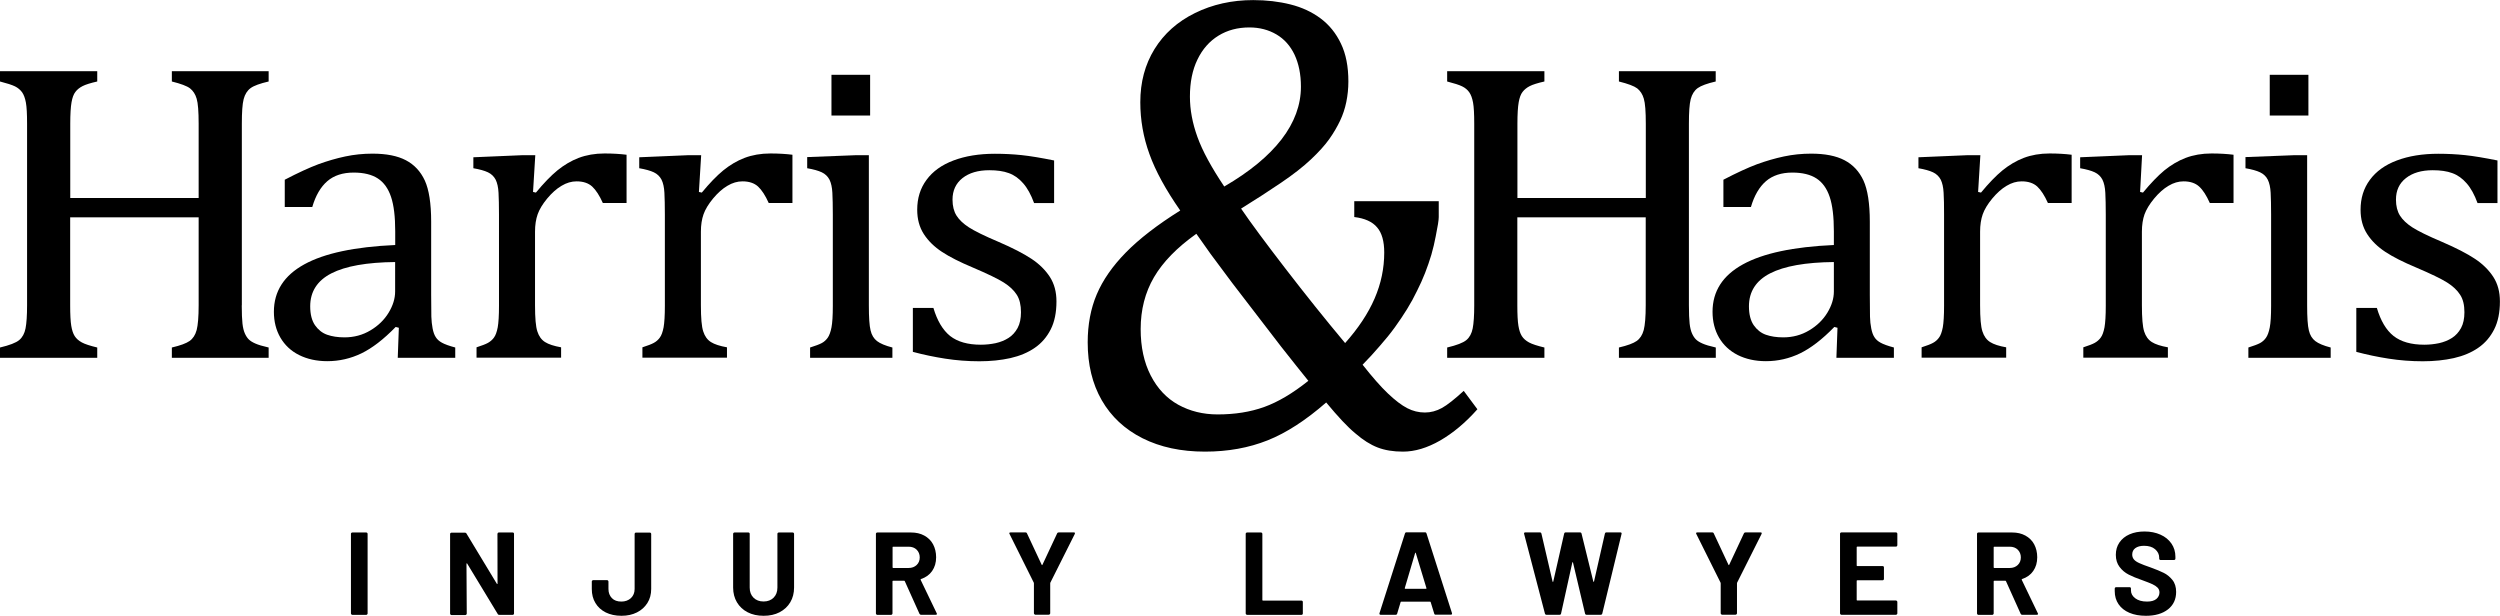 <?xml version="1.0" encoding="utf-8"?>
<!-- Generator: Adobe Illustrator 23.1.1, SVG Export Plug-In . SVG Version: 6.00 Build 0)  -->
<svg version="1.1" id="logo" xmlns="http://www.w3.org/2000/svg" xmlns:xlink="http://www.w3.org/1999/xlink" x="0px" y="0px"
	 width="276.11px" height="68.01px" viewBox="0 0 276.11 68.01" style="enable-background:new 0 0 276.11 68.01;"
	 xml:space="preserve">
<style type="text/css">
	
</style>
<g>
	<path class="st0-logo" d="M38.81,67.86c-0.03-0.03-0.05-0.07-0.05-0.11v-8.79c0-0.04,0.01-0.08,0.05-0.11c0.03-0.03,0.07-0.04,0.11-0.04
		h1.52c0.04,0,0.08,0.01,0.11,0.04s0.05,0.07,0.05,0.11v8.79c0,0.04-0.02,0.08-0.05,0.11c-0.03,0.03-0.07,0.05-0.11,0.05h-1.52
		C38.88,67.9,38.84,67.89,38.81,67.86z"/>
	<path class="st0-logo" d="M54.99,58.85c0.03-0.03,0.07-0.04,0.11-0.04h1.52c0.04,0,0.08,0.01,0.11,0.04s0.04,0.07,0.04,0.11v8.79
		c0,0.04-0.01,0.08-0.04,0.11c-0.03,0.03-0.07,0.05-0.11,0.05h-1.47c-0.09,0-0.15-0.03-0.18-0.1l-3.37-5.56
		c-0.02-0.03-0.03-0.04-0.05-0.03c-0.02,0-0.03,0.02-0.03,0.06l0.03,5.49c0,0.04-0.02,0.08-0.05,0.11
		c-0.03,0.03-0.07,0.05-0.11,0.05h-1.52c-0.04,0-0.08-0.01-0.11-0.05c-0.03-0.03-0.05-0.07-0.05-0.11v-8.79
		c0-0.04,0.01-0.08,0.05-0.11c0.03-0.03,0.07-0.04,0.11-0.04h1.47c0.09,0,0.15,0.03,0.18,0.1l3.35,5.54
		c0.02,0.03,0.03,0.04,0.05,0.03c0.02,0,0.03-0.02,0.03-0.06l-0.01-5.46C54.95,58.92,54.96,58.88,54.99,58.85z"/>
	<path class="st0-logo" d="M66.9,67.64c-0.49-0.25-0.87-0.59-1.14-1.04c-0.27-0.45-0.4-0.96-0.4-1.55v-0.82c0-0.04,0.01-0.08,0.05-0.11
		c0.03-0.03,0.07-0.05,0.11-0.05h1.52c0.04,0,0.08,0.02,0.11,0.05s0.05,0.07,0.05,0.11v0.82c0,0.42,0.13,0.75,0.38,1.01
		c0.25,0.26,0.6,0.38,1.05,0.38c0.42,0,0.77-0.13,1.05-0.38c0.27-0.26,0.41-0.59,0.41-1.01v-6.08c0-0.04,0.02-0.08,0.05-0.11
		s0.07-0.04,0.11-0.04h1.51c0.04,0,0.08,0.01,0.11,0.04s0.05,0.07,0.05,0.11v6.08c0,0.59-0.14,1.11-0.42,1.55s-0.66,0.79-1.16,1.04
		s-1.06,0.37-1.7,0.37C67.97,68.01,67.39,67.88,66.9,67.64z"/>
	<path class="st0-logo" d="M82.57,67.62c-0.51-0.26-0.9-0.63-1.18-1.1c-0.28-0.47-0.42-1.02-0.42-1.63v-5.93c0-0.04,0.02-0.08,0.05-0.11
		s0.07-0.04,0.11-0.04h1.52c0.04,0,0.08,0.01,0.11,0.04s0.04,0.07,0.04,0.11v5.94c0,0.46,0.14,0.83,0.42,1.11
		c0.28,0.28,0.65,0.42,1.11,0.42c0.46,0,0.83-0.14,1.11-0.42c0.28-0.28,0.42-0.65,0.42-1.11v-5.94c0-0.04,0.01-0.08,0.05-0.11
		c0.03-0.03,0.07-0.04,0.11-0.04h1.52c0.04,0,0.08,0.01,0.11,0.04s0.05,0.07,0.05,0.11v5.93c0,0.62-0.14,1.16-0.42,1.63
		c-0.28,0.47-0.68,0.84-1.18,1.1s-1.09,0.39-1.76,0.39C83.66,68.01,83.07,67.88,82.57,67.62z"/>
	<path class="st0-logo" d="M101.55,67.79l-1.62-3.6c-0.02-0.04-0.04-0.05-0.08-0.05h-1.21c-0.04,0-0.07,0.02-0.07,0.06v3.55
		c0,0.04-0.02,0.08-0.05,0.11c-0.03,0.03-0.07,0.05-0.11,0.05H96.9c-0.04,0-0.08-0.01-0.11-0.05c-0.03-0.03-0.05-0.07-0.05-0.11
		v-8.79c0-0.04,0.01-0.08,0.05-0.11c0.03-0.03,0.07-0.04,0.11-0.04h3.72c0.55,0,1.04,0.11,1.46,0.34c0.42,0.23,0.75,0.55,0.97,0.96
		s0.34,0.9,0.34,1.44c0,0.59-0.15,1.09-0.44,1.51c-0.29,0.42-0.71,0.72-1.23,0.89c-0.04,0.02-0.06,0.05-0.04,0.09l1.77,3.68
		c0.02,0.03,0.03,0.06,0.03,0.08c0,0.07-0.05,0.1-0.14,0.1h-1.6C101.65,67.9,101.59,67.86,101.55,67.79z M98.58,60.44v2.22
		c0,0.04,0.02,0.07,0.07,0.07h1.7c0.36,0,0.66-0.11,0.89-0.33s0.34-0.5,0.34-0.84s-0.12-0.63-0.34-0.85s-0.53-0.33-0.89-0.33h-1.7
		C98.6,60.38,98.58,60.4,98.58,60.44z"/>
	<path class="st0-logo" d="M114.24,67.84c-0.03-0.03-0.05-0.07-0.05-0.11v-3.29c0-0.03,0-0.06-0.01-0.08l-2.68-5.38
		c-0.02-0.03-0.03-0.06-0.03-0.08c0-0.07,0.05-0.1,0.14-0.1h1.64c0.09,0,0.15,0.04,0.18,0.12l1.62,3.46c0.03,0.05,0.05,0.05,0.08,0
		l1.62-3.46c0.03-0.08,0.1-0.12,0.18-0.12h1.66c0.06,0,0.1,0.01,0.12,0.04s0.02,0.08-0.01,0.14l-2.7,5.38
		c-0.01,0.02-0.01,0.04-0.01,0.08v3.29c0,0.04-0.02,0.08-0.05,0.11s-0.07,0.05-0.11,0.05h-1.51
		C114.3,67.89,114.27,67.87,114.24,67.84z"/>
	<path class="st0-logo" d="M137.63,67.86c-0.03-0.03-0.05-0.07-0.05-0.11v-8.79c0-0.04,0.01-0.08,0.05-0.11
		c0.03-0.03,0.07-0.04,0.11-0.04h1.52c0.04,0,0.08,0.01,0.11,0.04s0.05,0.07,0.05,0.11v7.31c0,0.04,0.02,0.06,0.07,0.06h4.25
		c0.04,0,0.08,0.02,0.11,0.05s0.04,0.07,0.04,0.11v1.26c0,0.04-0.01,0.08-0.04,0.11c-0.03,0.03-0.07,0.05-0.11,0.05h-5.99
		C137.7,67.9,137.66,67.89,137.63,67.86z"/>
	<path class="st0-logo" d="M158.4,67.77l-0.39-1.27c-0.02-0.03-0.04-0.05-0.06-0.05h-3.2c-0.03,0-0.05,0.02-0.06,0.05l-0.38,1.27
		c-0.03,0.09-0.08,0.13-0.17,0.13h-1.65c-0.05,0-0.09-0.01-0.12-0.05c-0.03-0.03-0.03-0.08-0.01-0.14l2.81-8.79
		c0.03-0.09,0.08-0.13,0.17-0.13h2.04c0.09,0,0.14,0.04,0.17,0.13l2.81,8.79c0.01,0.02,0.01,0.04,0.01,0.06
		c0,0.08-0.05,0.12-0.14,0.12h-1.65C158.48,67.9,158.43,67.86,158.4,67.77z M155.2,65.03h2.29c0.05,0,0.07-0.03,0.05-0.08
		l-1.17-3.86c-0.01-0.04-0.02-0.05-0.04-0.05s-0.03,0.02-0.04,0.05l-1.14,3.86C155.14,65,155.16,65.03,155.2,65.03z"/>
	<path class="st0-logo" d="M170.63,67.77l-2.3-8.8l-0.01-0.05c0-0.08,0.05-0.12,0.14-0.12h1.61c0.09,0,0.14,0.04,0.17,0.13l1.23,5.29
		c0.01,0.03,0.02,0.05,0.04,0.05s0.03-0.02,0.04-0.05l1.2-5.28c0.03-0.1,0.08-0.14,0.17-0.14h1.57c0.09,0,0.16,0.04,0.18,0.13
		l1.3,5.29c0.01,0.03,0.02,0.04,0.04,0.04c0.02,0,0.03-0.01,0.04-0.04l1.2-5.28c0.03-0.1,0.08-0.14,0.17-0.14h1.53
		c0.12,0,0.17,0.06,0.14,0.17l-2.13,8.8c-0.03,0.09-0.09,0.13-0.18,0.13h-1.55c-0.09,0-0.14-0.04-0.17-0.13l-1.33-5.63
		c-0.01-0.04-0.02-0.05-0.04-0.05c-0.02,0-0.03,0.02-0.04,0.05l-1.24,5.62c-0.02,0.09-0.07,0.14-0.17,0.14h-1.44
		C170.72,67.9,170.66,67.86,170.63,67.77z"/>
	<path class="st0-logo" d="M190.09,67.84c-0.03-0.03-0.05-0.07-0.05-0.11v-3.29c0-0.03,0-0.06-0.01-0.08l-2.68-5.38
		c-0.02-0.03-0.03-0.06-0.03-0.08c0-0.07,0.05-0.1,0.14-0.1h1.64c0.09,0,0.15,0.04,0.18,0.12l1.62,3.46c0.03,0.05,0.05,0.05,0.08,0
		l1.62-3.46c0.03-0.08,0.1-0.12,0.18-0.12h1.66c0.06,0,0.1,0.01,0.12,0.04s0.02,0.08-0.01,0.14l-2.7,5.38
		c-0.01,0.02-0.01,0.04-0.01,0.08v3.29c0,0.04-0.02,0.08-0.05,0.11s-0.07,0.05-0.11,0.05h-1.51
		C190.15,67.89,190.12,67.87,190.09,67.84z"/>
	<path class="st0-logo" d="M209.5,60.33c-0.03,0.03-0.07,0.04-0.11,0.04h-4.26c-0.04,0-0.07,0.02-0.07,0.07v2.01
		c0,0.04,0.02,0.07,0.07,0.07h2.79c0.04,0,0.08,0.01,0.11,0.04c0.03,0.03,0.04,0.07,0.04,0.11v1.26c0,0.04-0.01,0.08-0.04,0.11
		s-0.07,0.05-0.11,0.05h-2.79c-0.04,0-0.07,0.02-0.07,0.06v2.11c0,0.04,0.02,0.06,0.07,0.06h4.26c0.04,0,0.08,0.02,0.11,0.05
		s0.05,0.07,0.05,0.11v1.26c0,0.04-0.02,0.08-0.05,0.11c-0.03,0.03-0.07,0.05-0.11,0.05h-6.01c-0.04,0-0.08-0.01-0.11-0.05
		c-0.03-0.03-0.05-0.07-0.05-0.11v-8.79c0-0.04,0.01-0.08,0.05-0.11c0.03-0.03,0.07-0.04,0.11-0.04h6.01c0.04,0,0.08,0.01,0.11,0.04
		s0.05,0.07,0.05,0.11v1.26C209.54,60.26,209.53,60.3,209.5,60.33z"/>
	<path class="st0-logo" d="M223.17,67.79l-1.62-3.6c-0.02-0.04-0.04-0.05-0.08-0.05h-1.21c-0.04,0-0.07,0.02-0.07,0.06v3.55
		c0,0.04-0.02,0.08-0.05,0.11c-0.03,0.03-0.07,0.05-0.11,0.05h-1.52c-0.04,0-0.08-0.01-0.11-0.05c-0.03-0.03-0.05-0.07-0.05-0.11
		v-8.79c0-0.04,0.01-0.08,0.05-0.11c0.03-0.03,0.07-0.04,0.11-0.04h3.72c0.55,0,1.04,0.11,1.46,0.34c0.42,0.23,0.75,0.55,0.97,0.96
		s0.34,0.9,0.34,1.44c0,0.59-0.15,1.09-0.44,1.51c-0.29,0.42-0.71,0.72-1.23,0.89c-0.04,0.02-0.06,0.05-0.04,0.09l1.77,3.68
		c0.02,0.03,0.03,0.06,0.03,0.08c0,0.07-0.05,0.1-0.14,0.1h-1.6C223.26,67.9,223.2,67.86,223.17,67.79z M220.19,60.44v2.22
		c0,0.04,0.02,0.07,0.07,0.07h1.7c0.36,0,0.66-0.11,0.89-0.33s0.34-0.5,0.34-0.84s-0.12-0.63-0.34-0.85s-0.53-0.33-0.89-0.33h-1.7
		C220.21,60.38,220.19,60.4,220.19,60.44z"/>
	<path class="st0-logo" d="M235.18,67.68c-0.52-0.22-0.92-0.54-1.2-0.95c-0.28-0.41-0.42-0.89-0.42-1.44V65c0-0.04,0.02-0.08,0.05-0.11
		s0.07-0.04,0.11-0.04h1.48c0.04,0,0.08,0.01,0.11,0.04c0.03,0.03,0.04,0.07,0.04,0.11v0.2c0,0.35,0.16,0.64,0.48,0.88
		c0.32,0.24,0.75,0.36,1.3,0.36c0.46,0,0.8-0.1,1.03-0.29c0.22-0.19,0.34-0.44,0.34-0.72c0-0.21-0.07-0.38-0.21-0.53
		c-0.14-0.14-0.33-0.27-0.57-0.38s-0.62-0.26-1.14-0.45c-0.58-0.2-1.07-0.4-1.48-0.61s-0.74-0.49-1.01-0.85
		c-0.27-0.36-0.41-0.8-0.41-1.33c0-0.52,0.13-0.98,0.4-1.37s0.64-0.69,1.12-0.9s1.03-0.31,1.65-0.31c0.66,0,1.25,0.12,1.76,0.35
		c0.52,0.23,0.92,0.56,1.21,0.98c0.29,0.42,0.44,0.91,0.44,1.46v0.2c0,0.04-0.01,0.08-0.04,0.11c-0.03,0.03-0.07,0.05-0.11,0.05
		h-1.49c-0.04,0-0.08-0.02-0.11-0.05s-0.04-0.07-0.04-0.11v-0.1c0-0.36-0.15-0.67-0.45-0.93c-0.3-0.26-0.71-0.38-1.23-0.38
		c-0.41,0-0.73,0.09-0.96,0.26c-0.23,0.17-0.34,0.41-0.34,0.71c0,0.22,0.07,0.4,0.2,0.55c0.13,0.15,0.33,0.28,0.6,0.4
		c0.26,0.12,0.67,0.28,1.23,0.47c0.62,0.23,1.1,0.42,1.45,0.6c0.35,0.17,0.67,0.43,0.95,0.77c0.28,0.34,0.42,0.79,0.42,1.33
		c0,0.81-0.3,1.46-0.9,1.93c-0.6,0.47-1.41,0.71-2.43,0.71C236.3,68.01,235.7,67.9,235.18,67.68z"/>
</g>
<g>
	<g>
		<path class="st0-logo" d="M26.7,33.72c0,0.9,0.03,1.57,0.08,2.02c0.05,0.45,0.14,0.81,0.26,1.08c0.12,0.27,0.26,0.49,0.43,0.66
			c0.17,0.17,0.41,0.32,0.73,0.46c0.31,0.14,0.8,0.29,1.47,0.44v1.14H18.98v-1.14c0.94-0.22,1.59-0.46,1.96-0.72
			c0.37-0.26,0.63-0.66,0.78-1.21c0.14-0.54,0.22-1.45,0.22-2.74V24H7.75v9.71c0,1.04,0.04,1.79,0.12,2.27
			c0.08,0.48,0.2,0.86,0.38,1.14c0.18,0.28,0.44,0.51,0.79,0.7c0.35,0.19,0.91,0.37,1.7,0.56v1.14H0v-1.14
			c1.05-0.25,1.76-0.52,2.12-0.82c0.36-0.3,0.59-0.73,0.7-1.29c0.11-0.56,0.17-1.41,0.17-2.55V13.66c0-1.07-0.04-1.84-0.13-2.33
			c-0.09-0.49-0.23-0.87-0.42-1.14c-0.2-0.27-0.46-0.49-0.78-0.65C1.33,9.38,0.78,9.2,0,9V7.86h10.74V9
			C9.99,9.17,9.45,9.34,9.12,9.51c-0.33,0.17-0.6,0.38-0.79,0.64c-0.2,0.25-0.34,0.64-0.43,1.15c-0.09,0.51-0.14,1.3-0.14,2.36v8.21
			h14.18v-8.21c0-1.34-0.07-2.26-0.22-2.76c-0.14-0.49-0.39-0.87-0.73-1.14C20.65,9.5,19.98,9.25,18.98,9V7.86h10.69V9
			c-0.95,0.22-1.62,0.46-1.99,0.73c-0.37,0.27-0.63,0.68-0.77,1.22c-0.14,0.54-0.2,1.45-0.2,2.71V33.72z"/>
	</g>
	<g>
		<path class="st0-logo" d="M44.05,36.2l-0.35-0.09c-1.34,1.38-2.61,2.35-3.79,2.92c-1.18,0.57-2.44,0.86-3.77,0.86
			c-1.17,0-2.21-0.23-3.11-0.68s-1.58-1.1-2.06-1.92c-0.48-0.83-0.72-1.78-0.72-2.86c0-2.26,1.12-4,3.35-5.23
			c2.23-1.23,5.58-1.94,10.05-2.14v-1.51c0-1.61-0.15-2.88-0.46-3.8c-0.31-0.93-0.8-1.61-1.46-2.04c-0.66-0.43-1.55-0.65-2.67-0.65
			c-1.21,0-2.18,0.32-2.91,0.95c-0.73,0.63-1.29,1.58-1.66,2.85h-3.04v-3.01c1.48-0.77,2.72-1.34,3.71-1.71
			c0.99-0.36,1.98-0.65,2.97-0.86c0.99-0.21,1.99-0.31,3.01-0.31c1.53,0,2.76,0.24,3.69,0.73c0.93,0.49,1.62,1.23,2.09,2.24
			c0.46,1.01,0.7,2.52,0.7,4.54v8.07c0,1.14,0.01,1.95,0.02,2.42c0.02,0.47,0.06,0.91,0.14,1.31c0.08,0.4,0.19,0.72,0.35,0.96
			c0.15,0.24,0.38,0.45,0.68,0.61c0.3,0.17,0.79,0.35,1.47,0.53v1.14h-6.35L44.05,36.2z M43.65,28.94
			c-3.14,0.03-5.49,0.45-7.05,1.25c-1.56,0.8-2.34,2.02-2.34,3.64c0,0.88,0.18,1.58,0.53,2.09c0.36,0.51,0.8,0.86,1.34,1.05
			c0.54,0.19,1.18,0.29,1.92,0.29c1.05,0,2.01-0.26,2.86-0.77c0.86-0.51,1.53-1.16,2.01-1.95c0.48-0.79,0.72-1.57,0.72-2.34V28.94z"
			/>
		<path class="st0-logo" d="M58.87,21.2l0.32,0.07c0.85-1.03,1.64-1.85,2.37-2.45c0.73-0.59,1.51-1.06,2.35-1.38
			c0.84-0.32,1.8-0.49,2.86-0.49c0.9,0,1.71,0.05,2.43,0.14v5.33h-2.62c-0.37-0.83-0.77-1.44-1.18-1.82
			c-0.42-0.38-0.99-0.57-1.72-0.57c-0.56,0-1.11,0.16-1.66,0.49c-0.55,0.32-1.08,0.8-1.59,1.41c-0.51,0.62-0.86,1.2-1.05,1.74
			c-0.19,0.54-0.29,1.18-0.29,1.92v8.11c0,1.41,0.08,2.38,0.26,2.91c0.17,0.53,0.45,0.92,0.85,1.17c0.39,0.25,0.99,0.44,1.77,0.58
			v1.14h-9.34v-1.14c0.59-0.19,1.01-0.35,1.26-0.49s0.48-0.33,0.66-0.58c0.19-0.25,0.32-0.63,0.42-1.14
			c0.09-0.51,0.14-1.31,0.14-2.39V23.68c0-0.99-0.02-1.79-0.05-2.39c-0.03-0.6-0.14-1.09-0.32-1.45c-0.19-0.36-0.47-0.63-0.85-0.81
			c-0.38-0.18-0.92-0.33-1.61-0.45v-1.21l5.43-0.23h1.41L58.87,21.2z"/>
		<path class="st0-logo" d="M77.19,21.2l0.32,0.07c0.85-1.03,1.64-1.85,2.37-2.45c0.73-0.59,1.51-1.06,2.35-1.38
			c0.84-0.32,1.8-0.49,2.86-0.49c0.9,0,1.71,0.05,2.43,0.14v5.33h-2.62c-0.37-0.83-0.77-1.44-1.18-1.82
			c-0.42-0.38-0.99-0.57-1.72-0.57c-0.56,0-1.11,0.16-1.66,0.49c-0.55,0.32-1.08,0.8-1.59,1.41c-0.51,0.62-0.86,1.2-1.05,1.74
			c-0.19,0.54-0.29,1.18-0.29,1.92v8.11c0,1.41,0.08,2.38,0.26,2.91c0.17,0.53,0.45,0.92,0.85,1.17c0.39,0.25,0.99,0.44,1.77,0.58
			v1.14h-9.34v-1.14c0.59-0.19,1.01-0.35,1.26-0.49c0.26-0.14,0.48-0.33,0.66-0.58c0.19-0.25,0.32-0.63,0.42-1.14
			c0.09-0.51,0.14-1.31,0.14-2.39V23.68c0-0.99-0.02-1.79-0.05-2.39c-0.03-0.6-0.14-1.09-0.32-1.45c-0.19-0.36-0.47-0.63-0.85-0.81
			c-0.38-0.18-0.92-0.33-1.61-0.45v-1.21l5.43-0.23h1.41L77.19,21.2z"/>
		<path class="st0-logo" d="M89.47,38.38c0.6-0.19,1.03-0.35,1.29-0.49c0.26-0.14,0.47-0.33,0.65-0.58c0.18-0.25,0.32-0.63,0.42-1.14
			c0.1-0.51,0.15-1.31,0.15-2.39V23.68c0-0.99-0.02-1.79-0.05-2.39c-0.03-0.6-0.14-1.09-0.32-1.45c-0.19-0.36-0.47-0.63-0.85-0.81
			c-0.38-0.18-0.92-0.33-1.61-0.45v-1.23l5.4-0.21h1.41v16.58c0,1.33,0.06,2.25,0.19,2.77c0.12,0.52,0.36,0.91,0.71,1.18
			c0.35,0.27,0.92,0.51,1.7,0.71v1.14h-9.09V38.38z M96.1,8.26v4.5h-4.27v-4.5H96.1z"/>
		<path class="st0-logo" d="M116.44,22.43h-2.23c-0.34-0.93-0.74-1.66-1.21-2.19c-0.46-0.53-0.99-0.91-1.58-1.12
			c-0.59-0.22-1.31-0.32-2.16-0.32c-1.24,0-2.22,0.29-2.96,0.87c-0.73,0.58-1.1,1.37-1.1,2.38c0,0.71,0.15,1.3,0.44,1.76
			c0.29,0.46,0.75,0.9,1.37,1.3c0.62,0.4,1.71,0.94,3.27,1.6c1.58,0.68,2.79,1.31,3.65,1.88c0.86,0.57,1.53,1.24,2.02,1.99
			c0.49,0.76,0.73,1.66,0.73,2.71c0,1.22-0.21,2.25-0.63,3.08c-0.42,0.83-1,1.52-1.76,2.04c-0.76,0.53-1.66,0.9-2.7,1.14
			c-1.04,0.23-2.18,0.35-3.42,0.35c-1.3,0-2.56-0.1-3.78-0.29c-1.22-0.19-2.41-0.44-3.57-0.75v-4.85h2.27
			c0.42,1.42,1.04,2.45,1.85,3.1c0.82,0.64,1.95,0.96,3.39,0.96c0.56,0,1.1-0.06,1.63-0.17c0.53-0.12,1.01-0.31,1.43-0.58
			s0.75-0.64,1-1.1c0.25-0.46,0.37-1.04,0.37-1.74c0-0.79-0.15-1.43-0.46-1.92c-0.31-0.49-0.79-0.95-1.44-1.36
			c-0.65-0.41-1.79-0.96-3.43-1.66c-1.41-0.59-2.54-1.16-3.39-1.72c-0.85-0.56-1.52-1.21-2.01-1.97c-0.49-0.76-0.73-1.65-0.73-2.69
			c0-1.27,0.34-2.37,1.03-3.3c0.69-0.94,1.68-1.65,2.98-2.14c1.3-0.49,2.82-0.74,4.57-0.74c1.02,0,2.01,0.05,2.96,0.15
			c0.95,0.1,2.14,0.3,3.58,0.59V22.43z"/>
	</g>
	<g>
		<path class="st1-logo" d="M146.47,44.45c-2.23,1.95-4.38,3.35-6.46,4.18c-2.08,0.83-4.39,1.25-6.92,1.25c-2.64,0-4.94-0.49-6.91-1.48
			c-1.96-0.99-3.46-2.39-4.5-4.2c-1.04-1.81-1.55-3.94-1.55-6.39c0-1.95,0.33-3.72,1-5.3c0.67-1.58,1.74-3.12,3.21-4.62
			c1.47-1.5,3.47-3.05,6.01-4.64c-1.59-2.28-2.73-4.36-3.4-6.23c-0.68-1.87-1.01-3.78-1.01-5.73c0-2.21,0.52-4.17,1.57-5.87
			c1.05-1.7,2.54-3.03,4.47-3.98c1.93-0.95,4.08-1.43,6.43-1.43c1.46,0,2.83,0.16,4.11,0.48c1.28,0.32,2.39,0.84,3.34,1.55
			c0.95,0.71,1.7,1.64,2.24,2.78c0.55,1.14,0.82,2.53,0.82,4.18c0,0.78-0.08,1.54-0.23,2.27c-0.15,0.73-0.38,1.42-0.69,2.07
			c-0.31,0.65-0.7,1.33-1.19,2.02c-0.49,0.69-1.17,1.44-2.03,2.25c-0.86,0.81-1.96,1.67-3.29,2.57c-1.33,0.9-2.8,1.86-4.42,2.86
			c1.09,1.6,2.73,3.81,4.91,6.64c2.18,2.83,4.37,5.57,6.58,8.21c1.46-1.64,2.55-3.28,3.26-4.93c0.71-1.64,1.06-3.33,1.06-5.07
			c0-1.24-0.26-2.17-0.79-2.78c-0.52-0.62-1.36-1-2.52-1.14v-1.75h9.33v1.75c0,0.33-0.11,1.04-0.33,2.11
			c-0.13,0.69-0.29,1.38-0.49,2.07c-0.2,0.67-0.43,1.33-0.69,2c-0.26,0.67-0.56,1.32-0.88,1.96c-0.33,0.69-0.7,1.37-1.11,2.03
			c-0.41,0.67-0.86,1.33-1.34,2c-0.5,0.69-1.06,1.38-1.67,2.07c-0.59,0.69-1.22,1.38-1.9,2.07c1.07,1.36,2,2.42,2.8,3.18
			c0.8,0.76,1.51,1.3,2.13,1.62c0.62,0.32,1.27,0.48,1.95,0.48c0.65,0,1.28-0.17,1.88-0.5s1.4-0.97,2.41-1.89l1.51,2.03
			c-1.31,1.48-2.68,2.62-4.11,3.45c-1.43,0.82-2.8,1.23-4.11,1.23c-1.07,0-2-0.15-2.8-0.46c-0.8-0.31-1.61-0.82-2.44-1.54
			C148.84,47.17,147.78,46.03,146.47,44.45z M132.13,25.82c-2.14,1.52-3.7,3.12-4.68,4.8c-0.98,1.68-1.47,3.59-1.47,5.73
			c0,1.98,0.37,3.68,1.11,5.12c0.74,1.44,1.76,2.52,3.04,3.23c1.29,0.71,2.74,1.07,4.35,1.07c1.9,0,3.61-0.27,5.14-0.82
			c1.53-0.55,3.15-1.51,4.88-2.89c-0.7-0.86-1.7-2.12-3.01-3.78l-5.4-7.03c-0.89-1.19-1.69-2.26-2.39-3.21L132.13,25.82z
			 M135.21,20.6c2.79-1.62,4.9-3.36,6.33-5.21c1.43-1.86,2.14-3.8,2.14-5.82c0-1.36-0.24-2.53-0.7-3.52
			c-0.47-0.99-1.14-1.74-2.01-2.25c-0.87-0.51-1.87-0.77-2.98-0.77c-1.29,0-2.43,0.3-3.42,0.91c-0.99,0.61-1.77,1.49-2.32,2.64
			c-0.56,1.15-0.83,2.52-0.83,4.09c0,1.45,0.28,2.94,0.83,4.46C132.8,16.66,133.79,18.48,135.21,20.6z"/>
	</g>
	<g>
		<path class="st0-logo" d="M186.53,33.72c0,0.9,0.03,1.57,0.08,2.02c0.05,0.45,0.14,0.81,0.26,1.08c0.12,0.27,0.26,0.49,0.43,0.66
			c0.17,0.17,0.41,0.32,0.73,0.46c0.31,0.14,0.8,0.29,1.47,0.44v1.14H178.8v-1.14c0.94-0.22,1.59-0.46,1.96-0.72
			c0.37-0.26,0.63-0.66,0.78-1.21c0.14-0.54,0.22-1.45,0.22-2.74V24h-14.18v9.71c0,1.04,0.04,1.79,0.12,2.27
			c0.08,0.48,0.2,0.86,0.38,1.14c0.18,0.28,0.44,0.51,0.79,0.7c0.35,0.19,0.91,0.37,1.7,0.56v1.14h-10.74v-1.14
			c1.05-0.25,1.76-0.52,2.12-0.82c0.36-0.3,0.59-0.73,0.7-1.29c0.11-0.56,0.17-1.41,0.17-2.55V13.66c0-1.07-0.04-1.84-0.13-2.33
			c-0.09-0.49-0.23-0.87-0.42-1.14c-0.19-0.27-0.45-0.49-0.78-0.65c-0.32-0.16-0.88-0.34-1.66-0.54V7.86h10.74V9
			c-0.75,0.17-1.29,0.34-1.62,0.51c-0.33,0.17-0.59,0.38-0.79,0.64c-0.2,0.25-0.34,0.64-0.43,1.15c-0.09,0.51-0.14,1.3-0.14,2.36
			v8.21h14.18v-8.21c0-1.34-0.07-2.26-0.22-2.76c-0.14-0.49-0.39-0.87-0.73-1.14C180.47,9.5,179.8,9.25,178.8,9V7.86h10.69V9
			c-0.95,0.22-1.61,0.46-1.99,0.73c-0.37,0.27-0.63,0.68-0.77,1.22c-0.14,0.54-0.2,1.45-0.2,2.71V33.72z"/>
	</g>
	<g>
		<path class="st0-logo" d="M202.94,36.2l-0.35-0.09c-1.34,1.38-2.61,2.35-3.79,2.92c-1.18,0.57-2.44,0.86-3.77,0.86
			c-1.17,0-2.21-0.23-3.11-0.68c-0.9-0.46-1.58-1.1-2.06-1.92c-0.48-0.83-0.72-1.78-0.72-2.86c0-2.26,1.12-4,3.35-5.23
			c2.23-1.23,5.58-1.94,10.05-2.14v-1.51c0-1.61-0.15-2.88-0.46-3.8c-0.31-0.93-0.8-1.61-1.46-2.04c-0.66-0.43-1.55-0.65-2.67-0.65
			c-1.2,0-2.18,0.32-2.91,0.95c-0.73,0.63-1.29,1.58-1.66,2.85h-3.04v-3.01c1.48-0.77,2.72-1.34,3.71-1.71
			c0.99-0.36,1.98-0.65,2.97-0.86c0.99-0.21,1.99-0.31,3.01-0.31c1.53,0,2.76,0.24,3.69,0.73c0.93,0.49,1.62,1.23,2.09,2.24
			c0.46,1.01,0.7,2.52,0.7,4.54v8.07c0,1.14,0.01,1.95,0.02,2.42c0.01,0.47,0.06,0.91,0.14,1.31c0.08,0.4,0.19,0.72,0.35,0.96
			c0.15,0.24,0.38,0.45,0.68,0.61c0.3,0.17,0.79,0.35,1.47,0.53v1.14h-6.35L202.94,36.2z M202.55,28.94
			c-3.14,0.03-5.49,0.45-7.05,1.25c-1.56,0.8-2.34,2.02-2.34,3.64c0,0.88,0.18,1.58,0.53,2.09c0.36,0.51,0.8,0.86,1.34,1.05
			c0.54,0.19,1.18,0.29,1.92,0.29c1.05,0,2.01-0.26,2.86-0.77c0.86-0.51,1.53-1.16,2.01-1.95c0.48-0.79,0.72-1.57,0.72-2.34V28.94z"
			/>
		<path class="st0-logo" d="M218.47,21.2l0.32,0.07c0.85-1.03,1.64-1.85,2.37-2.45c0.73-0.59,1.51-1.06,2.35-1.38
			c0.84-0.32,1.8-0.49,2.86-0.49c0.9,0,1.71,0.05,2.43,0.14v5.33h-2.62c-0.37-0.83-0.77-1.44-1.18-1.82
			c-0.42-0.38-0.99-0.57-1.72-0.57c-0.56,0-1.11,0.16-1.66,0.49c-0.55,0.32-1.08,0.8-1.59,1.41c-0.51,0.62-0.86,1.2-1.05,1.74
			c-0.19,0.54-0.29,1.18-0.29,1.92v8.11c0,1.41,0.08,2.38,0.26,2.91c0.17,0.53,0.45,0.92,0.85,1.17c0.39,0.25,0.98,0.44,1.77,0.58
			v1.14h-9.34v-1.14c0.59-0.19,1.01-0.35,1.26-0.49c0.26-0.14,0.48-0.33,0.66-0.58c0.19-0.25,0.32-0.63,0.42-1.14
			c0.09-0.51,0.14-1.31,0.14-2.39V23.68c0-0.99-0.01-1.79-0.05-2.39c-0.03-0.6-0.14-1.09-0.32-1.45c-0.19-0.36-0.47-0.63-0.85-0.81
			c-0.38-0.18-0.92-0.33-1.61-0.45v-1.21l5.43-0.23h1.41L218.47,21.2z"/>
		<path class="st0-logo" d="M236.36,21.2l0.32,0.07c0.85-1.03,1.64-1.85,2.36-2.45c0.73-0.59,1.51-1.06,2.35-1.38
			c0.84-0.32,1.8-0.49,2.86-0.49c0.9,0,1.71,0.05,2.43,0.14v5.33h-2.62c-0.37-0.83-0.76-1.44-1.18-1.82
			c-0.42-0.38-0.99-0.57-1.72-0.57c-0.56,0-1.11,0.16-1.66,0.49c-0.55,0.32-1.08,0.8-1.59,1.41c-0.51,0.62-0.86,1.2-1.06,1.74
			c-0.19,0.54-0.29,1.18-0.29,1.92v8.11c0,1.41,0.08,2.38,0.25,2.91c0.17,0.53,0.45,0.92,0.85,1.17c0.39,0.25,0.99,0.44,1.77,0.58
			v1.14h-9.34v-1.14c0.59-0.19,1.01-0.35,1.26-0.49c0.25-0.14,0.48-0.33,0.66-0.58c0.19-0.25,0.32-0.63,0.42-1.14
			c0.09-0.51,0.14-1.31,0.14-2.39V23.68c0-0.99-0.02-1.79-0.05-2.39c-0.03-0.6-0.14-1.09-0.32-1.45c-0.19-0.36-0.47-0.63-0.85-0.81
			c-0.38-0.18-0.92-0.33-1.61-0.45v-1.21l5.43-0.23h1.41L236.36,21.2z"/>
		<path class="st0-logo" d="M248.32,38.38c0.6-0.19,1.03-0.35,1.29-0.49c0.26-0.14,0.47-0.33,0.65-0.58c0.18-0.25,0.32-0.63,0.42-1.14
			c0.1-0.51,0.15-1.31,0.15-2.39V23.68c0-0.99-0.02-1.79-0.05-2.39c-0.03-0.6-0.14-1.09-0.32-1.45c-0.18-0.36-0.47-0.63-0.85-0.81
			c-0.38-0.18-0.92-0.33-1.61-0.45v-1.23l5.4-0.21h1.41v16.58c0,1.33,0.06,2.25,0.19,2.77c0.12,0.52,0.36,0.91,0.71,1.18
			c0.35,0.27,0.92,0.51,1.7,0.71v1.14h-9.09V38.38z M254.95,8.26v4.5h-4.27v-4.5H254.95z"/>
		<path class="st0-logo" d="M275.86,22.43h-2.23c-0.34-0.93-0.74-1.66-1.21-2.19c-0.46-0.53-0.99-0.91-1.58-1.12
			c-0.59-0.22-1.31-0.32-2.16-0.32c-1.24,0-2.22,0.29-2.96,0.87c-0.74,0.58-1.1,1.37-1.1,2.38c0,0.71,0.15,1.3,0.44,1.76
			c0.29,0.46,0.75,0.9,1.37,1.3c0.62,0.4,1.71,0.94,3.27,1.6c1.58,0.68,2.79,1.31,3.65,1.88c0.86,0.57,1.53,1.24,2.02,1.99
			c0.49,0.76,0.73,1.66,0.73,2.71c0,1.22-0.21,2.25-0.63,3.08c-0.42,0.83-1,1.52-1.76,2.04c-0.76,0.53-1.66,0.9-2.7,1.14
			c-1.04,0.23-2.18,0.35-3.42,0.35c-1.3,0-2.56-0.1-3.78-0.29c-1.22-0.19-2.41-0.44-3.57-0.75v-4.85h2.27
			c0.42,1.42,1.03,2.45,1.85,3.1c0.82,0.64,1.95,0.96,3.39,0.96c0.56,0,1.1-0.06,1.63-0.17c0.53-0.12,1.01-0.31,1.43-0.58
			c0.42-0.27,0.75-0.64,1-1.1s0.37-1.04,0.37-1.74c0-0.79-0.15-1.43-0.47-1.92c-0.31-0.49-0.79-0.95-1.44-1.36
			c-0.65-0.41-1.79-0.96-3.43-1.66c-1.41-0.59-2.54-1.16-3.39-1.72c-0.85-0.56-1.52-1.21-2.01-1.97c-0.49-0.76-0.73-1.65-0.73-2.69
			c0-1.27,0.34-2.37,1.03-3.3c0.69-0.94,1.68-1.65,2.98-2.14c1.3-0.49,2.82-0.74,4.57-0.74c1.02,0,2.01,0.05,2.96,0.15
			c0.95,0.1,2.14,0.3,3.58,0.59V22.43z"/>
	</g>
</g>
</svg>
